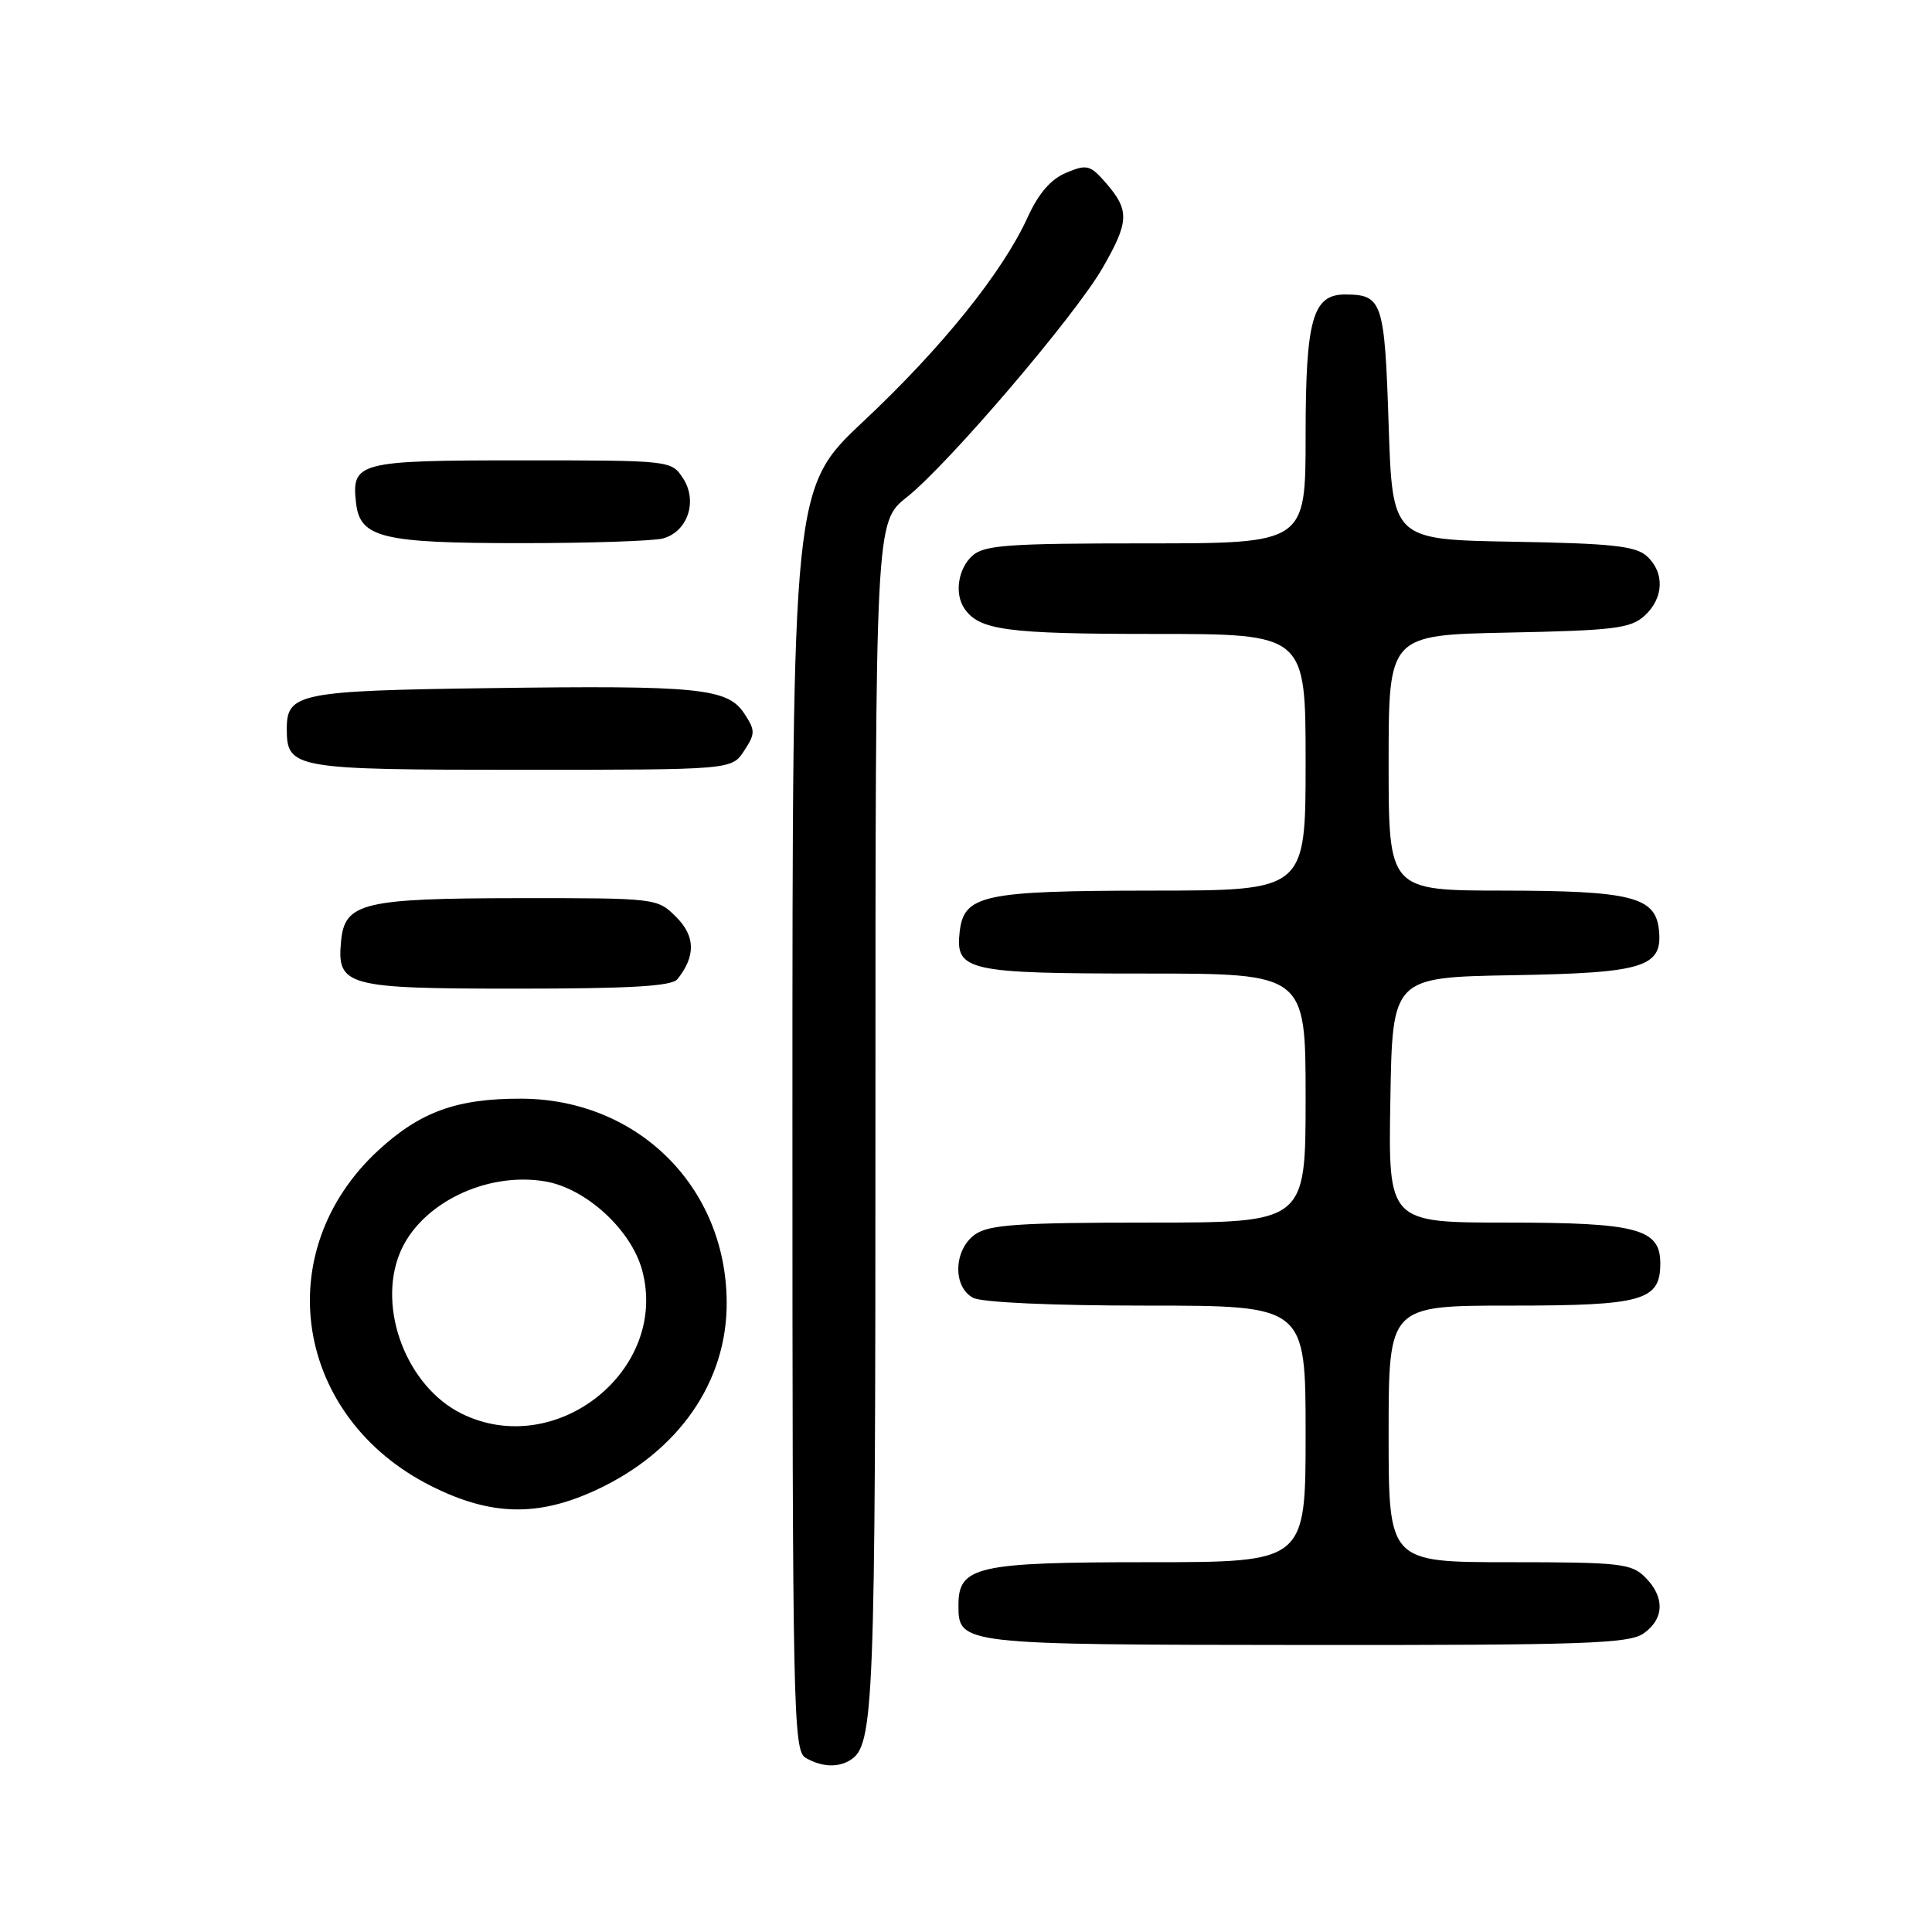 <?xml version="1.0" encoding="UTF-8" standalone="no"?>
<!DOCTYPE svg PUBLIC "-//W3C//DTD SVG 1.1//EN" "http://www.w3.org/Graphics/SVG/1.1/DTD/svg11.dtd" >
<svg xmlns="http://www.w3.org/2000/svg" xmlns:xlink="http://www.w3.org/1999/xlink" version="1.1" viewBox="0 0 256 256">
 <g >
 <path fill="currentColor"
d=" M 112.69 233.21 C 115.81 231.23 116.00 226.26 116.00 148.02 C 116.00 69.17 116.00 69.17 120.17 65.87 C 125.64 61.53 142.44 41.86 146.10 35.50 C 149.60 29.42 149.68 27.90 146.65 24.37 C 144.47 21.85 144.06 21.73 141.30 22.88 C 139.25 23.73 137.63 25.59 136.16 28.81 C 132.83 36.10 124.79 46.09 114.45 55.79 C 105.00 64.66 105.00 64.66 105.00 148.28 C 105.00 226.86 105.11 231.96 106.75 232.92 C 108.84 234.14 111.06 234.25 112.69 233.21 Z  M 217.78 216.44 C 220.54 214.51 220.62 211.62 218.00 209.00 C 216.17 207.17 214.67 207.00 200.00 207.00 C 184.00 207.00 184.00 207.00 184.00 190.00 C 184.00 173.00 184.00 173.00 200.17 173.00 C 217.70 173.00 220.00 172.35 220.00 167.40 C 220.00 162.82 216.92 162.00 199.75 162.00 C 183.95 162.00 183.95 162.00 184.23 145.75 C 184.50 129.50 184.50 129.50 200.45 129.22 C 217.97 128.92 220.39 128.15 219.80 123.08 C 219.30 118.84 216.02 118.03 199.25 118.01 C 184.00 118.00 184.00 118.00 184.00 101.07 C 184.00 84.14 184.00 84.14 199.90 83.82 C 213.86 83.54 216.05 83.27 217.90 81.60 C 220.48 79.26 220.61 75.86 218.20 73.68 C 216.73 72.35 213.51 72.00 200.45 71.78 C 184.50 71.50 184.50 71.50 184.00 56.21 C 183.47 39.97 183.16 39.05 178.31 39.02 C 173.93 38.98 173.00 42.26 173.00 57.72 C 173.00 72.00 173.00 72.00 151.83 72.00 C 133.53 72.00 130.41 72.22 128.83 73.65 C 126.96 75.35 126.45 78.64 127.77 80.60 C 129.71 83.51 133.36 84.00 152.93 84.00 C 173.00 84.00 173.00 84.00 173.00 101.00 C 173.00 118.00 173.00 118.00 152.75 118.01 C 130.23 118.03 127.73 118.57 127.16 123.47 C 126.57 128.65 128.14 129.00 151.69 129.00 C 173.00 129.00 173.00 129.00 173.00 145.50 C 173.00 162.00 173.00 162.00 152.22 162.00 C 135.04 162.00 131.06 162.27 129.22 163.56 C 126.37 165.55 126.20 170.50 128.93 171.96 C 130.09 172.58 139.33 173.00 151.93 173.00 C 173.00 173.00 173.00 173.00 173.00 190.00 C 173.00 207.00 173.00 207.00 152.22 207.00 C 129.40 207.00 127.00 207.54 127.00 212.70 C 127.00 217.92 127.15 217.93 173.03 217.97 C 209.93 218.00 215.85 217.79 217.78 216.44 Z  M 79.00 197.43 C 89.93 192.36 96.37 183.08 96.29 172.50 C 96.19 157.23 84.47 145.64 69.09 145.58 C 60.57 145.55 55.72 147.30 50.18 152.38 C 35.54 165.83 39.00 187.85 57.20 196.94 C 65.06 200.87 71.28 201.01 79.00 197.43 Z  M 89.76 129.75 C 92.19 126.70 92.15 124.06 89.61 121.52 C 87.10 119.01 87.02 119.00 68.80 119.01 C 48.15 119.03 45.69 119.62 45.20 124.65 C 44.61 130.67 45.82 131.00 68.45 131.00 C 83.49 131.00 89.01 130.68 89.76 129.75 Z  M 98.59 99.50 C 100.09 97.21 100.10 96.80 98.63 94.56 C 96.42 91.18 92.63 90.80 64.90 91.18 C 39.68 91.52 38.00 91.86 38.00 96.55 C 38.00 101.85 38.85 102.00 69.05 102.00 C 96.95 102.00 96.95 102.00 98.59 99.50 Z  M 87.83 71.35 C 91.12 70.47 92.49 66.39 90.50 63.37 C 88.96 61.01 88.87 61.00 69.10 61.00 C 47.43 61.00 46.55 61.23 47.18 66.67 C 47.71 71.26 50.62 71.97 69.00 71.97 C 78.08 71.97 86.55 71.69 87.83 71.35 Z  M 61.18 187.32 C 53.91 183.74 49.94 173.38 53.00 165.99 C 55.69 159.50 64.41 155.22 72.23 156.54 C 77.64 157.45 83.64 162.95 85.09 168.32 C 88.65 181.56 73.66 193.47 61.18 187.32 Z "/>
</g>
</svg>